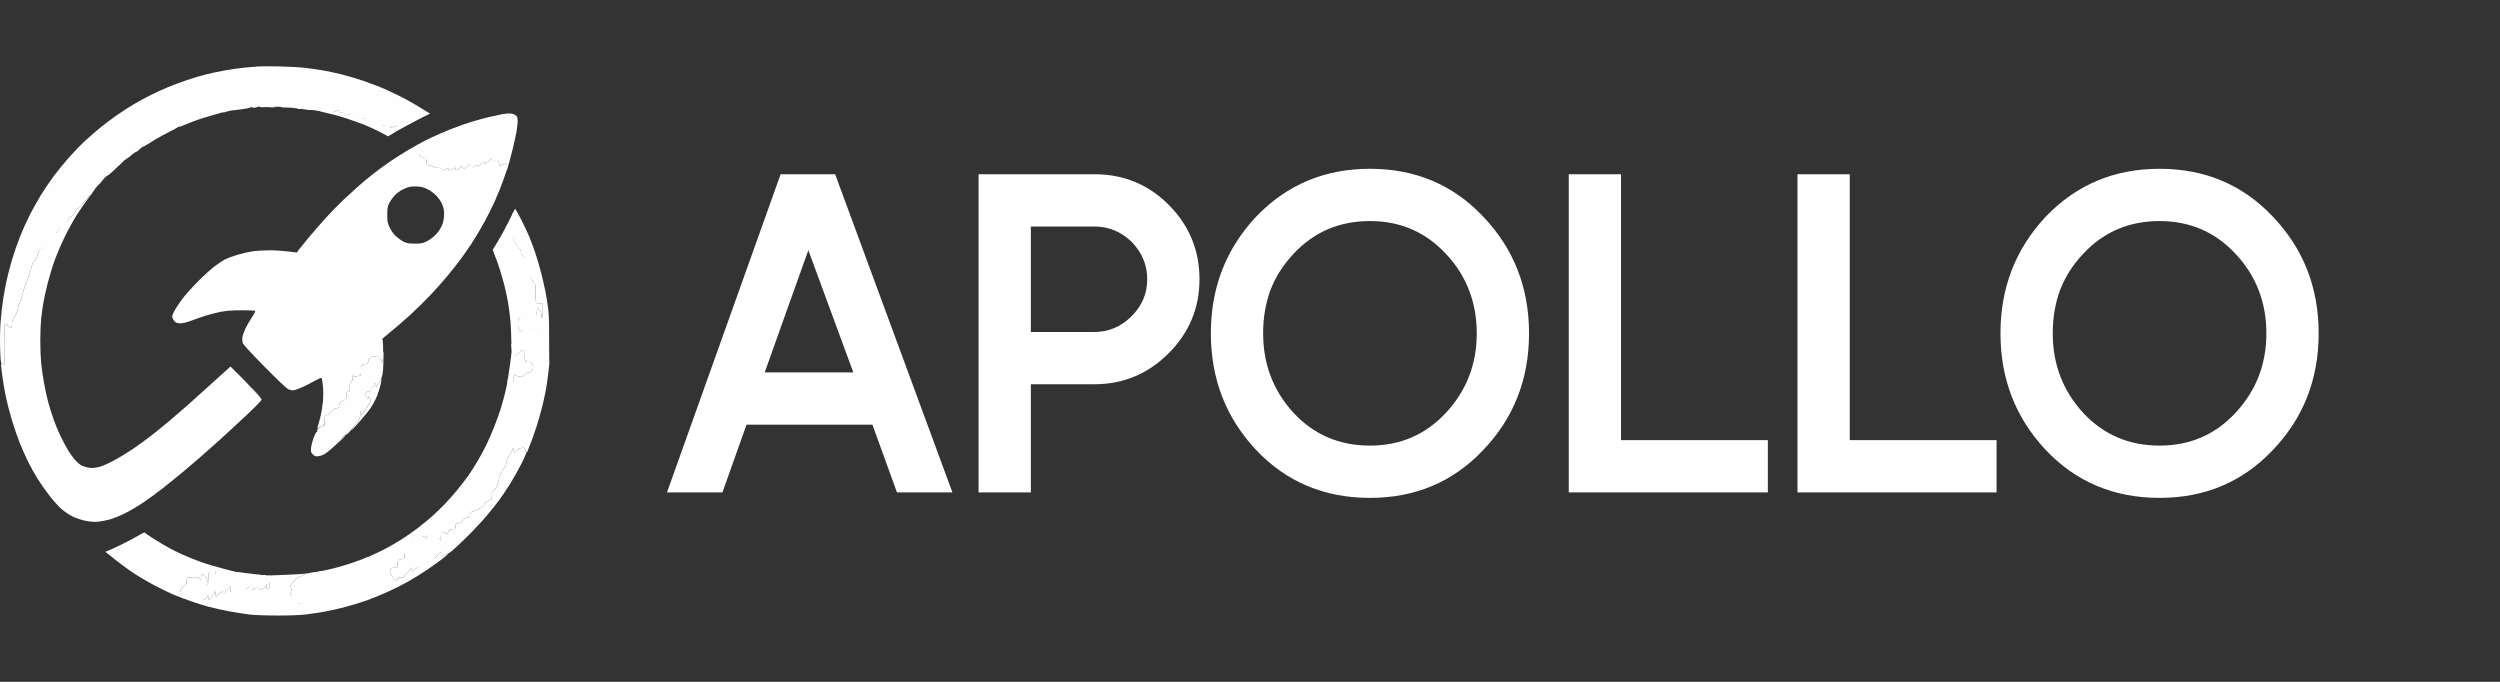 <svg width="132" height="36" viewBox="0 0 132 36" fill="none" xmlns="http://www.w3.org/2000/svg">
<rect x="0" y="0" width="132" height="36" fill="#333333" stroke="none"/>
<path fill-rule="evenodd" clip-rule="evenodd" d="M16.361 5.695C16.37 5.747 16.372 5.794 16.365 5.8C16.358 5.805 16.285 5.798 16.054 5.756L16.2 5.678C16.345 5.601 16.346 5.601 16.361 5.695ZM17.5 5.725L17.513 5.833C17.523 5.921 17.543 5.936 17.621 5.914C17.674 5.9 17.761 5.861 17.813 5.828C17.903 5.772 17.909 5.775 17.909 5.876C17.909 5.935 17.914 5.984 17.92 5.984C17.926 5.985 18.012 5.956 18.293 5.854V5.962C18.293 6.021 18.308 6.07 18.325 6.071C18.343 6.072 18.429 6.042 18.677 5.94V6.199L19.061 6.07V6.178C19.061 6.237 19.08 6.286 19.104 6.286C19.127 6.286 19.214 6.256 19.445 6.156V6.286C19.445 6.413 19.447 6.414 19.584 6.365C19.66 6.339 19.747 6.295 19.777 6.268C19.821 6.231 19.832 6.251 19.831 6.361C19.829 6.486 19.84 6.498 19.925 6.475C19.978 6.46 20.064 6.407 20.215 6.264L20.213 6.631L20.351 6.604C20.428 6.59 20.515 6.556 20.545 6.529C20.589 6.49 20.6 6.509 20.598 6.62C20.598 6.697 20.601 6.761 20.607 6.761C20.613 6.762 20.7 6.733 20.981 6.631L20.98 6.771C20.979 6.896 20.952 6.927 20.49 7.197L20.085 6.982C19.862 6.864 19.488 6.69 19.253 6.596C19.018 6.502 18.577 6.344 18.272 6.245C17.967 6.147 17.598 6.043 17.451 6.014C17.304 5.985 17.181 5.951 17.177 5.938C17.174 5.925 17.245 5.872 17.335 5.82L17.5 5.725ZM22.099 7.622C22.116 7.623 22.136 7.762 22.154 8.241L22.335 8.31C22.505 8.374 22.517 8.389 22.517 8.54C22.516 8.694 22.525 8.703 22.676 8.73C22.764 8.746 22.875 8.786 22.921 8.819C22.968 8.853 23.069 8.874 23.145 8.867C23.253 8.856 23.283 8.87 23.284 8.929C23.284 8.99 23.309 8.999 23.423 8.977C23.499 8.961 23.586 8.927 23.617 8.901C23.659 8.864 23.671 8.871 23.67 8.929C23.668 8.986 23.691 8.998 23.764 8.978C23.817 8.964 23.903 8.925 23.956 8.892C24.043 8.837 24.052 8.839 24.052 8.918C24.052 8.997 24.061 8.999 24.169 8.945C24.233 8.913 24.32 8.854 24.361 8.816C24.431 8.75 24.436 8.751 24.436 8.832C24.436 8.879 24.455 8.918 24.478 8.918C24.502 8.918 24.588 8.86 24.82 8.659V8.788C24.82 8.86 24.834 8.918 24.852 8.918C24.869 8.918 24.956 8.86 25.044 8.788C25.157 8.697 25.203 8.678 25.203 8.724C25.203 8.759 25.218 8.788 25.235 8.789C25.253 8.789 25.338 8.726 25.424 8.649C25.568 8.52 25.582 8.515 25.595 8.594C25.607 8.67 25.63 8.66 25.788 8.508C25.953 8.349 25.968 8.343 25.97 8.432C25.971 8.511 25.989 8.525 26.067 8.504C26.12 8.489 26.206 8.489 26.259 8.504C26.327 8.522 26.355 8.562 26.355 8.637C26.355 8.697 26.37 8.746 26.387 8.746C26.405 8.747 26.491 8.718 26.579 8.681C26.721 8.623 26.739 8.623 26.739 8.681C26.739 8.716 26.758 8.735 26.782 8.724C26.805 8.712 26.825 8.722 26.825 8.745C26.825 8.769 26.76 8.977 26.68 9.209C26.601 9.441 26.478 9.775 26.408 9.954C26.337 10.131 26.197 10.461 26.098 10.687C25.997 10.912 25.768 11.369 25.588 11.701C25.409 12.034 25.102 12.548 24.907 12.845C24.711 13.141 24.434 13.54 24.291 13.729C24.149 13.919 23.848 14.298 23.622 14.571C23.397 14.844 22.984 15.308 22.705 15.602C22.425 15.896 21.937 16.373 21.62 16.662C21.304 16.95 20.853 17.343 20.192 17.882L20.218 18.114C20.233 18.242 20.236 18.531 20.205 19.167L20.123 19.027C20.079 18.949 19.999 18.857 19.946 18.821C19.89 18.782 19.846 18.774 19.84 18.799C19.833 18.825 19.791 18.829 19.739 18.811C19.674 18.788 19.639 18.799 19.611 18.854C19.59 18.895 19.544 18.93 19.509 18.93C19.466 18.93 19.445 18.973 19.445 19.059C19.445 19.146 19.421 19.194 19.37 19.206C19.329 19.216 19.243 19.235 19.178 19.249C19.065 19.274 19.061 19.284 19.061 19.555C19.061 19.751 19.045 19.835 19.008 19.835C18.978 19.835 18.892 19.849 18.815 19.867C18.693 19.896 18.675 19.889 18.672 19.814C18.671 19.758 18.658 19.772 18.634 19.857C18.614 19.928 18.606 20.011 18.616 20.041C18.626 20.07 18.615 20.095 18.592 20.095C18.568 20.095 18.549 20.123 18.549 20.159C18.549 20.195 18.525 20.234 18.496 20.247C18.46 20.262 18.449 20.331 18.464 20.46C18.483 20.63 18.475 20.653 18.389 20.675C18.308 20.695 18.294 20.727 18.295 20.882C18.296 21.056 18.286 21.071 18.103 21.174C17.946 21.261 17.909 21.304 17.909 21.4C17.909 21.465 17.886 21.526 17.856 21.536C17.827 21.546 17.75 21.566 17.685 21.579C17.616 21.595 17.546 21.651 17.515 21.718C17.483 21.785 17.397 21.855 17.302 21.891C17.142 21.95 17.142 21.951 17.142 22.198C17.143 22.445 17.142 22.447 16.982 22.511C16.894 22.546 16.802 22.584 16.779 22.595C16.753 22.607 16.75 22.582 16.771 22.53C16.791 22.484 16.851 22.272 16.906 22.058C16.961 21.845 17.025 21.466 17.049 21.217C17.076 20.921 17.076 20.628 17.049 20.375C17.026 20.162 16.995 19.972 16.979 19.954C16.963 19.936 16.777 20.018 16.566 20.137C16.355 20.256 16.043 20.412 15.873 20.483C15.702 20.554 15.515 20.613 15.457 20.613C15.398 20.613 15.288 20.584 15.211 20.549C15.135 20.513 14.57 19.974 13.956 19.351C13.168 18.55 12.831 18.18 12.81 18.088C12.793 18.017 12.788 17.89 12.799 17.808C12.81 17.724 12.876 17.53 12.946 17.376C13.016 17.221 13.173 16.945 13.295 16.761C13.466 16.502 13.501 16.421 13.452 16.405C13.417 16.393 13.091 16.383 12.727 16.383C12.255 16.383 11.947 16.407 11.65 16.465C11.421 16.509 11.052 16.605 10.829 16.677C10.606 16.749 10.265 16.868 10.071 16.941C9.878 17.014 9.638 17.074 9.538 17.074C9.438 17.074 9.318 17.048 9.272 17.016C9.225 16.984 9.16 16.901 9.127 16.832C9.074 16.718 9.079 16.686 9.182 16.47C9.244 16.339 9.423 16.058 9.581 15.844C9.738 15.63 10.117 15.201 10.422 14.891C10.728 14.58 11.141 14.204 11.34 14.055C11.54 13.906 11.79 13.74 11.895 13.686C12.001 13.632 12.289 13.528 12.535 13.455C12.781 13.382 13.136 13.299 13.324 13.271C13.511 13.243 13.915 13.219 14.22 13.216C14.525 13.215 14.976 13.24 15.67 13.333L15.777 13.188C15.835 13.108 16.046 12.848 16.244 12.609C16.442 12.371 16.839 11.914 17.125 11.593C17.411 11.273 17.854 10.815 18.108 10.576C18.362 10.338 18.724 10.006 18.912 9.839C19.099 9.673 19.445 9.385 19.68 9.199C19.914 9.014 20.337 8.706 20.618 8.514C20.899 8.323 21.341 8.044 21.599 7.894C21.857 7.745 22.082 7.622 22.099 7.622ZM21.236 10.018C21.119 10.078 20.944 10.209 20.848 10.31C20.751 10.41 20.622 10.59 20.56 10.709C20.463 10.897 20.449 10.976 20.448 11.335C20.447 11.708 20.46 11.771 20.582 12.025C20.667 12.204 20.791 12.372 20.923 12.491C21.037 12.592 21.216 12.718 21.322 12.769C21.473 12.842 21.596 12.862 21.898 12.864C22.239 12.866 22.31 12.852 22.538 12.739C22.678 12.669 22.885 12.519 22.996 12.405C23.107 12.291 23.25 12.086 23.313 11.949C23.391 11.779 23.433 11.606 23.445 11.399C23.459 11.158 23.443 11.044 23.366 10.838C23.303 10.668 23.195 10.5 23.053 10.349C22.928 10.216 22.728 10.066 22.58 9.992C22.404 9.905 22.238 9.86 22.047 9.847C21.895 9.836 21.698 9.846 21.61 9.869C21.522 9.891 21.354 9.959 21.236 10.018ZM4.862 10.149C4.883 10.16 4.796 10.3 4.669 10.461C4.543 10.621 4.288 10.985 4.104 11.271C3.92 11.556 3.622 12.09 3.441 12.457C3.261 12.825 3.018 13.387 2.9 13.708C2.782 14.028 2.61 14.591 2.516 14.959C2.422 15.327 2.316 15.812 2.279 16.038C2.243 16.264 2.194 16.632 2.17 16.858C2.147 17.083 2.128 17.588 2.127 17.98C2.127 18.372 2.147 18.906 2.173 19.167C2.198 19.428 2.266 19.904 2.324 20.224C2.381 20.544 2.484 21.01 2.552 21.26C2.62 21.509 2.745 21.907 2.83 22.144C2.914 22.382 3.071 22.76 3.177 22.986C3.283 23.211 3.468 23.561 3.588 23.763C3.709 23.964 3.905 24.229 4.023 24.35C4.184 24.516 4.297 24.588 4.473 24.642C4.602 24.68 4.775 24.712 4.857 24.712C4.939 24.711 5.112 24.686 5.241 24.655C5.37 24.625 5.705 24.478 5.987 24.328C6.269 24.179 6.729 23.9 7.011 23.709C7.292 23.518 7.724 23.204 7.971 23.012C8.217 22.82 8.649 22.47 8.93 22.234C9.212 21.998 9.663 21.61 9.933 21.371C10.203 21.132 10.817 20.58 12.172 19.351L12.993 20.186C13.445 20.646 13.815 21.056 13.814 21.098C13.814 21.14 13.456 21.509 12.993 21.942C12.541 22.366 11.903 22.953 11.575 23.25C11.246 23.545 10.767 23.971 10.508 24.196C10.251 24.421 9.838 24.772 9.591 24.975C9.345 25.179 8.913 25.529 8.632 25.751C8.35 25.974 7.88 26.319 7.587 26.518C7.294 26.716 6.842 26.983 6.584 27.11C6.326 27.237 5.971 27.38 5.795 27.428C5.619 27.477 5.341 27.529 5.177 27.544C4.969 27.563 4.767 27.549 4.515 27.498C4.316 27.458 4.018 27.36 3.854 27.28C3.69 27.2 3.431 27.03 3.278 26.902C3.126 26.774 2.838 26.462 2.639 26.207C2.439 25.953 2.146 25.537 1.987 25.282C1.828 25.028 1.595 24.606 1.468 24.345C1.341 24.084 1.151 23.657 1.046 23.396C0.94 23.135 0.756 22.601 0.636 22.209C0.517 21.817 0.363 21.215 0.294 20.871C0.226 20.527 0.149 20.071 0.123 19.857C0.098 19.644 0.068 19.405 0.057 19.329C0.045 19.25 0.055 19.188 0.079 19.188C0.103 19.188 0.151 19.217 0.186 19.253C0.243 19.311 0.25 19.193 0.25 17.074L0.41 17.203C0.498 17.275 0.584 17.333 0.602 17.333C0.619 17.333 0.634 17.236 0.634 17.117C0.634 16.95 0.658 16.872 0.74 16.772C0.799 16.701 0.876 16.54 0.911 16.416C0.947 16.291 0.976 16.165 0.975 16.135C0.975 16.105 0.99 16.076 1.008 16.071C1.026 16.064 1.117 15.792 1.21 15.465C1.304 15.138 1.39 14.871 1.401 14.873C1.413 14.874 1.485 14.685 1.56 14.453C1.636 14.221 1.71 13.973 1.725 13.902C1.741 13.825 1.763 13.795 1.779 13.828C1.797 13.862 1.834 13.822 1.882 13.72C1.923 13.63 2.003 13.421 2.06 13.255C2.126 13.062 2.165 12.992 2.171 13.168L2.255 13.061C2.302 13.001 2.388 12.856 2.447 12.737C2.546 12.536 2.554 12.53 2.551 12.78L2.697 12.607C2.778 12.513 2.915 12.357 3.003 12.262C3.091 12.167 3.198 12.012 3.241 11.917C3.318 11.746 3.319 11.746 3.318 12.003L3.408 11.917C3.456 11.87 3.539 11.738 3.59 11.626C3.641 11.513 3.693 11.441 3.705 11.466C3.717 11.491 3.776 11.448 3.837 11.369C3.898 11.29 3.979 11.168 4.017 11.097C4.054 11.026 4.086 10.992 4.087 11.022C4.088 11.051 4.236 10.906 4.415 10.698C4.594 10.49 4.76 10.277 4.783 10.225C4.806 10.172 4.841 10.138 4.862 10.149ZM27.102 11.207L27.127 12.737L27.317 12.963C27.454 13.127 27.508 13.229 27.509 13.33C27.512 13.444 27.546 13.495 27.869 13.732L27.881 14.055C27.891 14.316 27.919 14.429 28.031 14.653C28.106 14.805 28.192 14.936 28.221 14.944C28.26 14.955 28.275 15.085 28.275 15.402C28.276 15.645 28.285 15.888 28.297 15.941C28.314 16.022 28.346 16.038 28.659 16.038L28.658 16.437C28.657 16.711 28.645 16.816 28.616 16.772C28.593 16.736 28.575 16.649 28.576 16.578C28.576 16.503 28.539 16.411 28.489 16.362C28.442 16.314 28.395 16.285 28.385 16.297C28.376 16.309 28.342 16.455 28.25 16.923L28.145 16.803C28.087 16.737 28.006 16.684 27.965 16.684C27.925 16.685 27.891 16.705 27.891 16.729C27.891 16.752 27.805 16.854 27.51 17.139L27.503 16.88C27.5 16.737 27.49 16.654 27.48 16.696C27.471 16.738 27.445 16.772 27.422 16.772C27.398 16.772 27.367 16.854 27.354 16.955C27.34 17.056 27.35 17.221 27.375 17.322C27.401 17.423 27.441 17.505 27.464 17.505C27.488 17.505 27.507 17.486 27.507 17.462C27.507 17.438 27.535 17.433 27.571 17.451C27.61 17.471 27.664 17.454 27.71 17.409C27.775 17.343 27.795 17.341 27.869 17.394C27.943 17.446 27.976 17.446 28.104 17.393C28.186 17.358 28.258 17.331 28.264 17.331C28.27 17.332 28.275 17.352 28.275 17.376C28.275 17.4 28.299 17.443 28.329 17.473C28.359 17.502 28.395 17.556 28.408 17.592C28.429 17.649 28.44 17.649 28.506 17.592C28.546 17.556 28.596 17.469 28.615 17.398C28.637 17.318 28.653 17.692 28.663 19.469L28.831 19.275C28.997 19.084 29 19.082 29 19.199C29 19.264 28.971 19.546 28.935 19.825C28.9 20.104 28.841 20.487 28.804 20.677C28.768 20.867 28.691 21.217 28.633 21.454C28.575 21.691 28.443 22.157 28.339 22.49C28.235 22.822 28.076 23.278 27.816 23.914L27.753 23.784C27.718 23.713 27.653 23.639 27.609 23.62C27.56 23.599 27.524 23.603 27.518 23.631C27.512 23.656 27.488 23.676 27.464 23.676C27.441 23.676 27.359 23.728 27.144 23.905L27.102 23.663L27.039 23.788C27.005 23.857 26.923 23.996 26.858 24.097C26.792 24.199 26.738 24.342 26.737 24.421C26.737 24.516 26.675 24.647 26.546 24.831C26.441 24.979 26.355 25.144 26.356 25.198C26.356 25.251 26.325 25.401 26.288 25.532C26.242 25.692 26.18 25.801 26.096 25.866C25.991 25.948 25.971 25.994 25.971 26.158C25.971 26.346 25.966 26.354 25.779 26.438C25.643 26.499 25.584 26.552 25.577 26.622C25.57 26.686 25.509 26.747 25.395 26.805C25.302 26.852 25.215 26.904 25.203 26.919C25.192 26.934 25.101 26.968 25.001 26.994C24.838 27.037 24.82 27.056 24.82 27.172C24.82 27.29 24.803 27.305 24.628 27.344C24.478 27.378 24.436 27.407 24.436 27.474C24.436 27.539 24.39 27.573 24.243 27.614C24.07 27.662 24.051 27.68 24.051 27.797C24.052 27.901 24.033 27.928 23.956 27.933C23.903 27.937 23.822 27.947 23.775 27.955C23.72 27.965 23.682 28.013 23.668 28.088C23.647 28.205 23.645 28.206 23.519 28.141C23.448 28.105 23.367 28.076 23.337 28.077C23.303 28.078 23.28 28.161 23.263 28.558L23.154 28.35C23.094 28.236 23.013 28.137 22.973 28.132C22.915 28.123 22.9 28.156 22.9 28.466L22.794 28.358C22.735 28.299 22.648 28.251 22.602 28.251C22.545 28.251 22.516 28.279 22.516 28.337C22.516 28.384 22.497 28.423 22.474 28.423C22.45 28.423 22.431 28.404 22.431 28.38C22.431 28.356 22.369 28.317 22.292 28.293C22.216 28.269 22.149 28.249 22.143 28.25C22.137 28.25 22.132 28.309 22.132 28.509L21.994 28.38C21.917 28.309 21.831 28.251 21.802 28.251C21.764 28.251 21.748 28.346 21.75 28.919L21.567 28.988C21.389 29.055 21.385 29.061 21.364 29.29C21.353 29.418 21.324 29.521 21.3 29.518C21.277 29.515 21.239 29.519 21.215 29.527C21.192 29.534 21.134 29.546 21.087 29.554C21.018 29.565 21 29.605 20.991 29.772C20.981 29.968 20.976 29.977 20.853 29.977C20.782 29.977 20.696 29.986 20.661 29.998C20.626 30.01 20.597 30.068 20.597 30.128C20.597 30.187 20.64 30.312 20.693 30.406C20.746 30.5 20.832 30.597 20.885 30.622C20.967 30.661 20.981 30.655 20.981 30.581C20.981 30.507 21.009 30.495 21.172 30.495C21.327 30.495 21.364 30.48 21.363 30.419C21.363 30.377 21.44 30.28 21.534 30.203C21.628 30.126 21.708 30.029 21.711 29.988C21.713 29.946 21.728 29.967 21.77 30.156L21.951 30.023C22.059 29.944 22.137 29.911 22.143 29.941C22.149 29.97 22.215 29.938 22.297 29.865C22.404 29.772 22.45 29.689 22.506 29.351L22.518 29.739L22.645 29.588C22.715 29.505 22.796 29.36 22.879 29.092L22.921 29.504L23.288 29.135L23.284 29.416L23.476 29.308C23.582 29.248 23.667 29.214 23.666 29.232C23.665 29.25 23.516 29.38 23.336 29.521C23.155 29.663 22.786 29.927 22.516 30.108C22.247 30.29 21.814 30.558 21.556 30.703C21.298 30.849 20.838 31.082 20.533 31.222C20.228 31.362 19.729 31.568 19.424 31.68C19.119 31.791 18.581 31.958 18.229 32.05C17.877 32.142 17.369 32.255 17.099 32.302C16.829 32.348 16.407 32.412 16.16 32.444C15.89 32.478 15.282 32.501 14.625 32.5C13.986 32.499 13.37 32.476 13.132 32.443C12.909 32.413 12.458 32.341 12.13 32.284C11.801 32.226 11.293 32.112 10.999 32.031C10.706 31.949 10.408 31.86 10.21 31.782L10.402 31.689C10.582 31.601 10.595 31.6 10.615 31.671C10.635 31.74 10.651 31.737 10.796 31.639C10.884 31.579 10.963 31.486 10.972 31.433C10.98 31.38 10.99 31.409 10.993 31.498C10.996 31.587 11.014 31.66 11.031 31.66C11.049 31.661 11.095 31.636 11.133 31.606C11.171 31.576 11.239 31.474 11.362 31.207L11.404 31.532L11.588 31.348C11.763 31.172 11.771 31.168 11.77 31.271C11.769 31.371 11.782 31.364 12.151 30.969L12.172 31.273L12.539 30.904L12.537 31.045C12.536 31.122 12.549 31.184 12.567 31.184C12.584 31.183 12.661 31.134 12.737 31.076C12.814 31.017 12.886 30.969 12.897 30.969C12.909 30.969 12.919 31.008 12.919 31.056C12.919 31.141 12.919 31.141 13.079 31.054C13.166 31.006 13.238 30.925 13.255 30.896C13.673 30.886 13.302 30.923 13.302 31.002C13.302 31.078 13.317 31.135 13.335 31.128C13.352 31.12 13.429 31.086 13.506 31.052C13.625 30.999 13.644 30.97 13.643 30.84C13.641 30.756 13.627 30.606 13.61 30.506C13.588 30.373 13.586 30.334 13.625 30.333C13.749 30.333 13.687 30.435 13.69 31.163L14.039 30.991L14.009 30.775C13.992 30.656 13.964 30.549 13.947 30.538C13.929 30.526 13.902 30.482 13.886 30.441C13.863 30.381 13.88 30.365 13.964 30.365C14.069 30.365 14.07 30.368 14.07 30.753C14.07 31.131 14.073 31.14 14.156 31.088C14.205 31.057 14.241 30.988 14.241 30.926C14.24 30.866 14.214 30.721 14.126 30.387L15.026 30.354C15.521 30.336 16.026 30.306 16.373 30.257L16.375 30.387C16.376 30.508 16.372 30.512 16.3 30.446C16.259 30.408 16.172 30.364 16.107 30.349C16.043 30.334 15.99 30.336 15.99 30.354C15.989 30.372 15.903 30.42 15.798 30.462C15.68 30.508 15.598 30.571 15.585 30.624C15.573 30.672 15.535 30.71 15.499 30.71C15.464 30.71 15.435 30.73 15.435 30.753C15.435 30.777 15.407 30.826 15.371 30.861C15.319 30.914 15.317 30.941 15.361 31.01C15.401 31.074 15.403 31.128 15.367 31.237C15.325 31.364 15.331 31.387 15.421 31.455C15.476 31.496 15.544 31.518 15.574 31.503C15.603 31.488 15.71 31.503 15.81 31.535C15.91 31.568 15.992 31.609 15.991 31.627C15.99 31.645 15.961 31.66 15.926 31.66C15.891 31.66 15.819 31.683 15.766 31.713C15.713 31.743 15.604 31.786 15.376 31.854L15.491 31.929C15.602 32.002 15.606 32.002 15.606 31.919C15.606 31.842 15.627 31.834 15.798 31.854C15.98 31.874 15.99 31.87 15.99 31.768C15.99 31.704 16.036 31.62 16.102 31.563C16.165 31.509 16.251 31.427 16.295 31.379C16.374 31.294 16.375 31.298 16.375 31.606C16.374 31.827 16.39 31.919 16.427 31.919C16.456 31.919 16.543 31.9 16.619 31.876C16.741 31.837 16.758 31.814 16.758 31.681C16.758 31.561 16.777 31.525 16.854 31.504C16.932 31.483 16.938 31.472 16.886 31.441C16.831 31.409 16.834 31.394 16.907 31.339C16.954 31.303 17.002 31.274 17.014 31.274C17.026 31.274 17.058 31.23 17.136 31.077L17.138 31.185C17.139 31.244 17.149 31.283 17.162 31.271C17.174 31.259 17.203 31.172 17.225 31.077C17.253 30.959 17.251 30.85 17.168 30.559L17.139 30.71C17.113 30.844 17.11 30.848 17.104 30.743C17.102 30.674 17.045 30.57 16.971 30.495C16.901 30.423 16.824 30.365 16.8 30.365C16.777 30.365 16.758 30.326 16.758 30.279C16.758 30.208 16.802 30.184 17.003 30.146C17.138 30.12 17.44 30.052 17.675 29.993C17.909 29.934 18.322 29.812 18.592 29.721C18.862 29.63 19.294 29.465 19.552 29.354C19.81 29.243 20.194 29.059 20.405 28.945C20.616 28.831 20.971 28.625 21.194 28.485C21.417 28.346 21.801 28.078 22.047 27.89C22.294 27.702 22.639 27.419 22.814 27.262C22.989 27.106 23.284 26.822 23.469 26.632C23.653 26.442 23.962 26.093 24.155 25.856C24.349 25.618 24.604 25.288 24.721 25.122C24.839 24.956 25.051 24.626 25.192 24.388C25.333 24.151 25.54 23.772 25.651 23.547C25.763 23.321 25.956 22.884 26.079 22.576C26.202 22.267 26.372 21.791 26.456 21.519C26.54 21.245 26.645 20.857 26.69 20.656C26.735 20.454 26.784 20.216 26.825 19.965L27.123 20.138L27.124 19.933C27.124 19.82 27.138 19.751 27.156 19.779C27.173 19.807 27.274 19.849 27.379 19.874C27.567 19.917 27.574 19.915 27.727 19.758C27.843 19.639 27.888 19.615 27.902 19.663C27.918 19.714 27.945 19.706 28.035 19.62C28.109 19.55 28.149 19.467 28.149 19.383C28.149 19.309 28.112 19.216 28.063 19.167C28.009 19.113 27.953 19.093 27.912 19.113C27.871 19.134 27.818 19.111 27.762 19.048C27.698 18.976 27.676 18.892 27.677 18.724C27.677 18.584 27.657 18.489 27.624 18.474C27.595 18.461 27.492 18.529 27.395 18.625C27.298 18.721 27.197 18.8 27.171 18.8C27.14 18.8 27.12 18.673 27.116 18.444C27.112 18.248 27.102 18.16 27.095 18.25C27.087 18.339 27.061 18.412 27.038 18.412C27.012 18.412 26.995 18.221 26.995 17.926C26.995 17.659 26.975 17.217 26.951 16.944C26.926 16.671 26.869 16.229 26.823 15.963C26.777 15.696 26.69 15.288 26.629 15.056C26.568 14.825 26.461 14.451 26.39 14.226C26.319 14 26.206 13.675 26.014 13.19L26.273 12.769C26.415 12.538 26.66 12.091 26.816 11.778L27.102 11.207ZM20.152 19.989C20.157 19.996 20.125 20.163 20.08 20.361C20.035 20.558 19.936 20.856 19.858 21.022C19.781 21.189 19.652 21.422 19.572 21.54C19.491 21.659 19.291 21.91 19.126 22.098C18.962 22.286 18.765 22.509 18.689 22.594C18.614 22.679 18.551 22.739 18.55 22.727C18.548 22.715 18.652 22.57 18.782 22.403C19 22.125 19.018 22.083 19.024 21.864C19.029 21.658 19.033 21.647 19.084 21.929L19.339 21.562C19.48 21.361 19.587 21.167 19.579 21.131C19.571 21.095 19.537 21.027 19.504 20.979C19.445 20.894 19.445 20.894 19.445 20.99C19.445 21.082 19.439 21.08 19.338 20.958C19.236 20.833 19.235 20.824 19.306 20.742C19.348 20.695 19.419 20.661 19.465 20.666C19.53 20.675 19.583 20.614 19.823 20.159L19.85 20.448L19.997 20.212C20.077 20.082 20.147 19.982 20.152 19.989ZM18.28 22.9C18.294 22.94 18.203 23.06 17.766 23.482L18.008 23.212C18.142 23.064 18.252 22.918 18.254 22.889C18.256 22.856 18.266 22.861 18.28 22.9ZM7.619 28.121C7.648 28.121 7.679 28.135 7.688 28.154C7.696 28.171 7.883 28.3 8.104 28.44C8.324 28.58 8.667 28.786 8.866 28.898C9.066 29.01 9.44 29.195 9.698 29.308C9.956 29.422 10.369 29.587 10.615 29.676C10.862 29.764 11.308 29.902 12.153 30.128L12.151 30.3C12.15 30.463 12.146 30.467 12.097 30.372C12.068 30.318 11.982 30.235 11.767 30.106L11.764 30.246C11.762 30.323 11.752 30.362 11.742 30.333C11.732 30.303 11.653 30.249 11.564 30.213C11.476 30.177 11.4 30.148 11.394 30.148C11.388 30.148 11.383 30.227 11.383 30.495L11.255 30.365C11.185 30.294 11.098 30.236 11.063 30.236C11.012 30.236 10.999 30.3 10.999 30.559C10.999 30.76 10.983 30.875 10.956 30.861C10.933 30.849 10.925 30.786 10.939 30.721C10.959 30.632 10.937 30.567 10.854 30.462C10.793 30.385 10.715 30.322 10.679 30.322C10.634 30.322 10.616 30.369 10.616 30.484C10.616 30.634 10.612 30.64 10.557 30.559C10.508 30.488 10.451 30.473 10.226 30.476C10.076 30.477 9.93 30.491 9.901 30.508C9.872 30.524 9.847 30.615 9.847 30.71C9.847 30.805 9.833 30.883 9.815 30.884C9.798 30.885 9.721 30.943 9.645 31.014C9.513 31.135 9.509 31.15 9.553 31.304C9.579 31.393 9.632 31.5 9.67 31.544C9.738 31.619 9.734 31.62 9.57 31.558C9.476 31.523 9.275 31.442 9.122 31.379C8.97 31.315 8.557 31.114 8.206 30.933C7.854 30.751 7.317 30.436 7.012 30.233C6.706 30.029 6.256 29.699 5.565 29.135L5.731 29.07C5.823 29.035 6.158 28.877 6.476 28.72C6.794 28.563 7.169 28.364 7.309 28.278C7.45 28.192 7.59 28.121 7.619 28.121ZM13.235 30.292C13.564 30.354 13.596 30.259 13.585 30.792L13.152 30.896C13.138 30.765 13.193 30.363 13.173 30.333C13.149 30.297 13.189 30.292 13.235 30.292Z" fill="white"/>
<path d="M12.918 3.57C13.188 3.544 13.514 3.515 13.643 3.507C13.772 3.498 14.271 3.498 14.752 3.507C15.233 3.517 15.857 3.551 16.139 3.586C16.42 3.619 16.832 3.679 17.056 3.718C17.279 3.756 17.701 3.846 17.994 3.917C18.287 3.988 18.834 4.149 19.21 4.276C19.585 4.403 20.142 4.62 20.447 4.759C20.752 4.897 21.203 5.12 21.449 5.252C21.695 5.385 22.079 5.607 22.707 5.999L22.217 6.241C21.947 6.374 21.078 6.851 20.5 7.167L20.98 6.631L20.799 6.696C20.699 6.733 20.613 6.762 20.607 6.761C20.601 6.761 20.597 6.697 20.598 6.62C20.599 6.509 20.491 6.795 20.447 6.833C20.416 6.861 20.427 6.59 20.212 6.631L20.088 6.667L20.117 6.356C20.064 6.407 20.059 6.682 20.006 6.696C19.997 6.699 19.992 6.705 19.99 6.713C20.088 6.755 20.213 6.844 20.212 6.917C20.211 7.028 19.98 6.784 19.99 6.713C19.94 6.692 19.897 6.684 19.882 6.696C19.852 6.723 19.773 6.593 19.697 6.62C19.56 6.669 19.295 6.618 19.295 6.361V6.221C19.213 6.256 19.127 6.286 19.103 6.286C19.08 6.286 18.874 6.432 18.874 6.264L18.677 6.199H18.517V6.006C18.429 6.042 18.342 6.072 18.325 6.071C18.307 6.07 18.071 6.238 18.071 6.071L18.111 5.92C18.012 5.956 17.925 5.985 17.919 5.984C17.913 5.984 17.909 5.935 17.909 5.876C17.909 5.775 17.903 5.772 17.813 5.828C17.76 5.861 17.674 5.9 17.621 5.915C17.54 5.936 17.474 6.032 17.474 5.833L17.227 5.958L17.042 5.915C17.029 5.915 17.002 5.908 16.972 5.897C16.941 5.89 16.882 5.876 16.8 5.854C16.776 5.854 16.872 5.873 16.774 5.854C16.707 5.841 16.898 5.877 16.548 5.812C16.501 5.811 16.539 5.811 16.48 5.811C16.394 5.811 16.28 5.792 16.136 5.771H16.095C16.013 5.771 16.022 5.768 16.011 5.768C15.999 5.768 15.93 5.75 15.93 5.75H15.848C15.778 5.785 15.727 5.74 15.684 5.729C15.657 5.723 15.622 5.708 15.622 5.708C15.601 5.708 15.581 5.71 15.56 5.708C15.548 5.707 15.489 5.714 15.477 5.701C15.466 5.689 15.317 5.679 15.147 5.68C14.976 5.681 14.838 5.667 14.838 5.649C14.838 5.631 14.583 5.631 14.272 5.649C13.908 5.669 13.703 5.666 13.696 5.638C13.69 5.612 13.664 5.611 13.632 5.633C13.603 5.654 13.517 5.678 13.441 5.687C13.365 5.696 13.304 5.684 13.304 5.66C13.305 5.633 13.284 5.635 13.25 5.664C13.22 5.69 13.003 5.737 12.769 5.769C12.534 5.801 12.294 5.83 12.236 5.833C12.177 5.837 12.062 5.863 11.979 5.892C11.897 5.921 11.811 5.94 11.788 5.935C11.764 5.931 11.716 5.938 11.681 5.952C11.646 5.966 11.396 6.038 11.126 6.112C10.857 6.186 10.463 6.312 10.252 6.392C10.041 6.472 9.777 6.577 9.665 6.627C9.554 6.677 9.464 6.703 9.465 6.685C9.466 6.667 9.442 6.676 9.411 6.704C9.381 6.732 9.174 6.846 8.951 6.956C8.728 7.067 8.383 7.255 8.183 7.374C7.984 7.493 7.768 7.627 7.703 7.672C7.639 7.716 7.571 7.749 7.554 7.744C7.536 7.739 7.46 7.797 7.383 7.873C7.307 7.95 7.226 8.012 7.202 8.012C7.179 8.012 7.165 8.021 7.018 8.125C7.002 8.139 6.991 8.149 6.983 8.156C6.943 8.194 6.992 8.158 6.983 8.156C6.981 8.156 6.973 8.158 6.957 8.167C6.874 8.25 6.903 8.23 6.858 8.26C6.792 8.303 6.858 8.26 6.669 8.396C6.641 8.415 6.62 8.43 6.604 8.441C6.573 8.482 6.592 8.435 6.529 8.499C6.465 8.565 6.413 8.614 6.339 8.688C6.205 8.822 6.219 8.77 6.195 8.812C6.172 8.855 6.136 8.87 5.953 9.047C5.771 9.226 5.622 9.306 5.622 9.306C5.622 9.306 5.588 9.326 5.542 9.371C5.495 9.417 5.39 9.554 5.331 9.625C5.262 9.707 5.213 9.748 5.145 9.812C5.102 9.854 5.125 9.854 5.071 9.9C4.976 10.048 4.837 10.225 4.775 10.312C4.731 10.375 4.813 10.172 4.788 10.225C4.762 10.278 4.594 10.491 4.414 10.698C4.235 10.906 4.087 11.052 4.086 11.022C4.086 10.992 4.054 11.026 4.016 11.097C3.978 11.168 3.897 11.291 3.836 11.37C3.775 11.448 3.716 11.492 3.704 11.467C3.693 11.441 3.641 11.513 3.59 11.626C3.538 11.739 3.534 11.95 3.396 12.083L3.273 12.125C3.273 11.997 3.273 12.125 3.211 12C3.168 12.095 3.09 12.167 3.003 12.262C2.915 12.357 2.861 12.753 2.634 13.021L2.551 13C2.324 13.13 2.408 13.125 2.367 12.958C2.308 13.077 2.301 13.002 2.17 13.169L2.141 13.354C2.138 13.286 2.125 13.062 2.059 13.255C2.003 13.421 1.923 13.63 1.881 13.72C1.834 13.822 1.796 13.863 1.779 13.828C1.763 13.795 1.741 13.825 1.725 13.902C1.709 13.973 1.635 14.222 1.56 14.453C1.484 14.685 1.413 14.874 1.401 14.873C1.389 14.871 1.303 15.138 1.21 15.465C1.116 15.792 1.025 16.065 1.007 16.071C0.989 16.077 0.974 16.106 0.975 16.135C0.975 16.165 0.946 16.291 0.911 16.416C0.875 16.541 0.799 16.701 0.74 16.772C0.657 16.872 0.633 16.95 0.633 17.117C0.633 17.236 0.619 17.333 0.601 17.333C0.584 17.333 0.497 17.275 0.249 17.074V18.196C0.249 19.094 0.238 19.307 0.196 19.263C0.166 19.233 0.117 19.198 0.086 19.187C0.044 19.172 0.024 18.981 0.006 18.412C-0.008 17.986 0.003 17.374 0.031 17.009C0.058 16.653 0.117 16.119 0.162 15.822C0.207 15.526 0.293 15.06 0.354 14.787C0.414 14.514 0.541 14.029 0.636 13.708C0.731 13.387 0.915 12.854 1.046 12.521C1.176 12.189 1.412 11.665 1.569 11.356C1.727 11.048 1.992 10.572 2.16 10.299C2.327 10.026 2.632 9.576 2.838 9.299C3.045 9.022 3.415 8.568 3.662 8.291C3.908 8.013 4.301 7.611 4.536 7.397C4.771 7.184 5.135 6.868 5.347 6.697C5.558 6.525 5.942 6.239 6.2 6.061C6.458 5.883 6.842 5.635 7.053 5.51C7.264 5.385 7.648 5.176 7.906 5.045C8.164 4.914 8.586 4.72 8.844 4.612C9.102 4.505 9.563 4.332 9.868 4.229C10.173 4.125 10.624 3.99 10.87 3.929C11.117 3.868 11.568 3.773 11.873 3.718C12.178 3.663 12.648 3.596 12.918 3.57Z" fill="#FEFEFE"/>
<path d="M25.8 6.185C26.163 6.101 26.519 6.024 26.589 6.014C26.66 6.004 26.789 5.994 26.877 5.99C26.965 5.987 27.09 6.01 27.154 6.042C27.219 6.075 27.286 6.133 27.304 6.172C27.321 6.211 27.336 6.315 27.336 6.404C27.336 6.493 27.305 6.741 27.269 6.955C27.232 7.168 27.137 7.605 27.057 7.925C26.977 8.246 26.897 8.552 26.878 8.606C26.86 8.66 26.768 8.989 26.738 9C26.709 9.012 26.738 8.716 26.738 8.681C26.738 8.623 26.72 8.623 26.578 8.682C26.491 8.718 26.404 8.747 26.387 8.746C26.369 8.746 26.355 8.697 26.355 8.638C26.355 8.562 26.326 8.522 26.259 8.504C26.206 8.49 26.119 8.49 26.067 8.504C25.988 8.525 25.97 8.512 25.969 8.433C25.967 8.343 25.952 8.35 25.788 8.508C25.629 8.66 25.606 8.67 25.595 8.594C25.582 8.515 25.567 8.52 25.424 8.649C25.338 8.726 25.252 8.79 25.235 8.789C25.217 8.789 25.203 8.759 25.203 8.724C25.203 8.678 25.156 8.697 25.043 8.789C24.955 8.86 24.778 9.062 24.76 9.062C24.743 9.062 24.819 8.86 24.819 8.659L24.67 8.789C24.588 8.86 24.501 8.918 24.478 8.918C24.454 8.918 24.435 8.879 24.435 8.832C24.435 8.751 24.43 8.75 24.36 8.816C24.32 8.855 24.233 8.913 24.169 8.945C24.06 9 24.051 8.998 24.051 8.918C24.051 8.839 24.043 8.837 23.955 8.892C23.902 8.925 23.816 8.964 23.763 8.978C23.69 8.998 23.668 8.986 23.669 8.929C23.671 8.871 23.658 8.864 23.616 8.901C23.585 8.928 23.498 8.962 23.422 8.977C23.308 9 23.283 8.991 23.283 8.929C23.282 8.87 23.253 8.856 23.144 8.867C23.068 8.874 22.968 8.853 22.921 8.82C22.874 8.786 22.763 8.746 22.675 8.73C22.524 8.704 22.515 8.694 22.516 8.54C22.516 8.389 22.505 8.374 22.153 8.241L22.002 7.667L22.42 7.435C22.578 7.355 22.948 7.182 23.241 7.051C23.534 6.92 24.081 6.706 24.456 6.576C24.832 6.446 25.437 6.27 25.8 6.185Z" fill="#FEFEFE"/>
<path d="M27.003 12.083C27.003 11.65 27.031 11.348 27.045 11.312C27.059 11.277 27.185 11.032 27.201 11.032C27.216 11.031 27.357 11.278 27.513 11.582C27.669 11.885 27.868 12.308 27.956 12.521C28.043 12.735 28.189 13.133 28.281 13.406C28.373 13.679 28.513 14.164 28.592 14.485C28.671 14.805 28.766 15.223 28.803 15.413C28.839 15.602 28.902 15.991 28.942 16.276C28.995 16.646 28.996 17.247 29 19.089L29 19.229L28.249 20.729L28.465 18.542C28.453 17.937 28.153 18.286 28.149 18.333C28.145 18.376 27.995 18.023 27.93 17.996C27.901 18.023 27.885 18.032 27.912 18C27.916 17.994 27.923 17.993 27.93 17.996C27.982 17.949 28.077 17.846 28.062 17.812C28.047 17.777 28.359 17.503 28.329 17.473C28.299 17.443 27.912 17.649 27.912 17.625C27.912 17.601 28.269 17.332 28.263 17.332C28.258 17.331 27.546 17.778 27.464 17.812C27.335 17.866 27.468 17.677 27.394 17.625C27.353 17.596 27.474 17.512 27.579 17.455C27.576 17.454 27.573 17.453 27.57 17.452C27.535 17.433 27.506 17.438 27.506 17.462C27.506 17.486 27.487 17.506 27.464 17.506C27.44 17.506 27.4 17.423 27.375 17.322C27.349 17.221 27.339 17.056 27.353 16.955C27.367 16.854 27.398 16.772 27.421 16.772C27.444 16.772 27.471 16.738 27.48 16.696C27.486 16.67 27.491 16.432 27.497 16.37C27.435 16.352 27.353 16.346 27.353 16.333C27.23 15.646 27.23 15.813 27.271 15.812C27.312 15.812 27.728 15.898 27.89 16.083L28.309 16.621C28.341 16.455 28.375 16.309 28.385 16.297C28.394 16.286 28.441 16.314 28.489 16.362C28.538 16.411 28.575 16.503 28.575 16.578C28.574 16.649 28.593 16.736 28.615 16.772C28.643 16.816 28.657 16.711 28.658 16.038H28.487C28.345 16.038 28.313 16.022 28.296 15.941C28.285 15.888 28.275 15.645 28.274 15.402C28.274 15.085 28.259 14.955 28.221 14.944C28.191 14.936 28.106 14.805 28.03 14.653C27.919 14.429 27.746 15 27.724 14.417L27.69 13.602C27.546 13.496 27.511 13.444 27.509 13.33C27.507 13.229 27.453 13.127 27.125 12.737L27.003 12.083Z" fill="#FEFEFE"/>
<path d="M27.009 18.146C27.026 18.146 27.084 18.339 27.088 18.25C27.093 18.161 27.264 17.929 27.271 18.125C27.279 18.351 27.14 18.8 27.17 18.8C27.196 18.8 27.297 18.722 27.394 18.625C27.491 18.529 27.594 18.461 27.624 18.474C27.656 18.489 27.677 18.584 27.676 18.725C27.676 18.892 27.698 18.977 27.761 19.048C27.817 19.111 27.87 19.134 27.912 19.113C27.952 19.093 28.008 19.113 28.062 19.167C28.111 19.216 28.149 19.309 28.149 19.383C28.148 19.467 28.109 19.55 28.035 19.62C27.944 19.706 27.917 19.715 27.902 19.663C27.887 19.615 27.843 19.639 27.726 19.758C27.574 19.915 27.566 19.917 27.378 19.874C27.273 19.85 27.172 19.807 27.155 19.779C27.138 19.751 27.123 19.82 27.122 20.138L26.983 20.188C26.875 20.121 26.791 20.218 26.798 20.125C26.803 20.059 26.894 19.505 26.932 19.232C26.97 18.959 27.004 18.662 27.009 18.574C27.012 18.485 26.991 18.146 27.009 18.146Z" fill="#FEFEFE"/>
<path d="M20.212 19.167L20.212 18.854C20.212 18.682 20.224 18.541 20.239 18.541C20.253 18.541 20.256 18.818 20.244 19.156C20.226 19.643 20.204 19.812 20.136 19.965C20.089 20.072 20 20.228 19.827 20.462L19.826 20.311C19.826 20.16 19.826 20.16 19.689 20.416L19.688 20.418C19.583 20.614 19.529 20.675 19.465 20.667C19.418 20.661 19.347 20.695 19.306 20.742C19.234 20.825 19.235 20.834 19.338 20.958C19.439 21.08 19.444 21.082 19.444 20.99C19.444 20.895 19.445 20.894 19.503 20.979C19.536 21.027 19.57 21.095 19.578 21.131C19.587 21.167 19.479 21.361 19.083 21.929L19.056 21.778C19.033 21.647 19.028 21.659 19.023 21.864C19.018 22.09 19.004 22.119 18.726 22.468C18.566 22.67 18.402 22.864 18.362 22.9C18.297 22.957 18.289 22.957 18.292 22.9C18.294 22.864 18.24 22.913 18.172 23.008C18.105 23.102 17.908 23.317 17.734 23.483C17.56 23.65 17.327 23.849 17.215 23.925C17.09 24.012 16.94 24.073 16.821 24.086C16.653 24.105 16.615 24.093 16.515 23.989C16.411 23.881 16.403 23.85 16.427 23.633C16.441 23.503 16.502 23.265 16.562 23.105C16.622 22.945 16.691 22.813 16.714 22.813C16.738 22.813 16.757 22.765 16.757 22.706C16.757 22.617 16.792 22.584 17.14 22.447L17.141 22.198C17.141 21.951 17.141 21.95 17.301 21.891C17.396 21.855 17.483 21.785 17.514 21.718C17.546 21.651 17.615 21.595 17.685 21.58C17.749 21.566 17.826 21.547 17.855 21.537C17.885 21.527 17.909 21.465 17.909 21.4C17.909 21.304 17.945 21.261 18.102 21.174C18.285 21.071 18.296 21.056 18.294 20.882C18.293 20.727 18.308 20.695 18.389 20.675C18.474 20.653 18.482 20.631 18.463 20.46C18.449 20.331 18.459 20.262 18.495 20.247C18.525 20.235 18.549 20.195 18.549 20.159C18.549 20.124 18.568 20.095 18.591 20.095C18.615 20.095 18.626 20.07 18.616 20.041C18.606 20.011 18.613 19.929 18.633 19.857C18.657 19.772 18.67 19.758 18.672 19.814C18.674 19.889 18.693 19.896 18.814 19.868C18.891 19.85 18.978 19.835 19.007 19.835C19.044 19.836 19.06 19.751 19.06 19.555C19.06 19.324 19.073 19.272 19.135 19.257C19.176 19.248 19.263 19.228 19.327 19.214C19.423 19.193 19.444 19.165 19.444 19.059C19.444 18.973 19.466 18.93 19.508 18.93C19.544 18.93 19.589 18.895 19.611 18.854C19.638 18.8 19.674 18.788 19.739 18.811C19.791 18.83 19.832 18.825 19.839 18.799C19.845 18.774 19.89 18.783 19.945 18.821C19.998 18.857 20.08 18.949 20.212 19.167Z" fill="#FEFEFE"/>
<path d="M27.468 23.676C27.489 23.676 27.506 23.657 27.506 23.633C27.506 23.61 27.516 23.59 27.528 23.59C27.539 23.59 27.583 23.607 27.624 23.628C27.665 23.648 27.724 23.721 27.755 23.79C27.809 23.907 27.797 23.944 27.534 24.475C27.381 24.783 27.109 25.269 26.93 25.554C26.75 25.838 26.496 26.217 26.365 26.395C26.234 26.573 25.931 26.952 25.692 27.237C25.453 27.521 24.981 28.026 24.642 28.359C24.303 28.691 23.945 29.026 23.847 29.103C23.748 29.18 23.667 29.233 23.667 29.222C23.667 29.21 23.581 29.249 23.283 29.416L23.287 29.135L22.921 29.504L22.764 29.866H22.526C22.516 29.882 22.512 29.885 22.518 29.866H22.526C22.563 29.804 22.674 29.553 22.518 29.739L22.43 29.977L22.331 29.917C22.142 29.987 22.116 29.978 22.145 29.948C22.144 29.946 22.143 29.944 22.142 29.941C22.136 29.911 22.058 29.944 21.769 30.156L21.742 30.034C21.727 29.967 21.713 29.946 21.71 29.988C21.707 30.029 21.628 30.126 21.533 30.203C21.439 30.281 21.362 30.378 21.363 30.419C21.363 30.48 21.327 30.495 21.172 30.495C21.009 30.495 20.98 30.508 20.98 30.581C20.98 30.655 20.966 30.661 20.884 30.622C20.831 30.597 20.745 30.5 20.692 30.407C20.639 30.312 20.596 30.187 20.596 30.128C20.596 30.069 20.625 30.01 20.66 29.998C20.695 29.987 20.782 29.977 20.852 29.977C20.975 29.977 20.98 29.968 20.991 29.772C20.999 29.605 21.017 29.565 21.087 29.554C21.134 29.547 21.201 29.531 21.236 29.518C21.271 29.506 21.31 29.503 21.321 29.51C21.333 29.518 21.352 29.418 21.364 29.29C21.385 29.061 20.961 28.948 21.321 28.812L21.748 28.585C21.748 28.346 21.763 28.251 21.801 28.251C21.831 28.251 21.76 28.209 22.043 28.188L22.187 28.125C22.187 28.054 22.622 27.705 22.473 27.934C22.683 27.809 22.215 28.269 22.292 28.293C22.368 28.317 22.43 28.356 22.43 28.38C22.43 28.404 22.449 28.423 22.473 28.423C22.496 28.423 22.515 28.384 22.515 28.337C22.515 28.279 22.707 28 22.764 28C22.811 28 22.639 28 22.805 28.167L22.867 28.042C22.867 27.904 23.097 27.925 23.155 27.934C23.195 27.94 23.093 28.236 23.262 28.558L23.273 28.318C23.279 28.161 23.302 28.078 23.337 28.077C23.366 28.076 23.448 28.105 23.518 28.141C23.644 28.206 23.646 28.205 23.667 28.088C23.681 28.014 23.72 27.965 23.774 27.956C23.821 27.947 23.902 27.937 23.955 27.934C24.032 27.928 24.051 27.901 24.051 27.798C24.05 27.681 24.069 27.663 24.243 27.614C24.389 27.573 24.435 27.54 24.435 27.474C24.435 27.407 24.478 27.378 24.627 27.345C24.802 27.305 24.819 27.29 24.819 27.172C24.819 27.056 24.838 27.038 25 26.995C25.1 26.969 25.191 26.934 25.203 26.919C25.214 26.904 25.301 26.852 25.395 26.805C25.509 26.747 25.569 26.686 25.576 26.622C25.584 26.553 25.643 26.5 25.779 26.438C25.965 26.355 25.971 26.346 25.971 26.158C25.971 25.994 25.99 25.948 26.095 25.866C26.178 25.801 26.241 25.692 26.287 25.532C26.325 25.402 26.355 25.251 26.355 25.198C26.355 25.144 26.44 24.979 26.545 24.831C26.674 24.647 26.736 24.516 26.737 24.421C26.738 24.342 26.791 24.2 26.857 24.097C26.922 23.996 27.004 23.857 27.101 23.663L27.144 23.905L27.286 23.791C27.365 23.728 27.446 23.676 27.468 23.676Z" fill="#FEFEFE"/>
<path d="M10.935 30.053C11.085 30.06 11.411 30.072 11.77 30.242L10.992 29.875L11.752 30.083C11.776 30.099 11.816 30.118 11.86 30.139C11.857 30.116 11.855 30.091 11.855 30.062L12.15 30.125C12.19 30.138 12.29 30.148 12.308 30.157C12.321 30.163 12.473 30.198 12.473 30.198C12.473 30.198 12.623 30.205 12.854 30.241C13.605 30.333 13.172 30.306 13.195 30.328C13.219 30.351 13.249 30.48 13.29 30.861L13.296 30.592C13.302 30.322 13.302 30.322 13.43 30.322C13.475 30.322 13.565 30.328 13.625 30.337C13.637 30.337 13.663 30.333 13.79 30.354C13.872 30.368 14.243 30.381 14.243 30.417C14.243 30.453 14.365 30.64 14.387 30.646C14.398 30.649 14.3 30.651 14.205 30.695C14.225 30.792 14.24 30.893 14.24 30.937C14.24 30.991 14.202 31.058 14.155 31.088C14.077 31.137 14.07 31.132 14.069 30.808C14.041 30.854 14.028 30.914 14.038 30.991L13.689 31.163L13.677 31.008L13.51 31.052C13.43 31.086 13.351 31.12 13.334 31.128C13.316 31.136 13.301 31.079 13.301 31.002C13.301 30.923 13.287 30.884 13.269 30.914C13.252 30.943 13.166 31.006 13.078 31.054C13.05 31.07 13.027 31.082 13.008 31.092C13.041 31.137 13.06 31.182 13.028 31.207C12.952 31.265 12.966 31.506 12.678 31.417C12.77 31.566 12.305 31.551 12.308 31.333L12.171 31.273L12.15 30.969L11.959 31.174C11.782 31.365 11.768 31.372 11.769 31.271C11.77 31.168 11.762 31.172 11.404 31.532L11.361 31.207L11.282 31.379C11.238 31.474 11.171 31.576 11.132 31.607C11.094 31.637 11.048 31.661 11.03 31.661C11.013 31.66 10.996 31.587 10.992 31.498C10.989 31.409 10.98 31.38 10.971 31.433C10.963 31.487 10.884 31.579 10.796 31.639C10.77 31.657 10.749 31.671 10.731 31.683C10.76 31.711 10.764 31.753 10.682 31.792C10.492 31.883 10.22 31.79 10.009 31.718L9.991 31.712C9.871 31.671 9.694 31.604 9.653 31.583C9.603 31.536 9.572 31.393 9.549 31.304C9.508 31.152 9.514 31.134 9.644 31.014C9.72 30.943 9.797 30.885 9.815 30.884C9.832 30.884 9.847 30.805 9.847 30.71C9.847 30.616 9.871 30.524 9.9 30.508C9.929 30.492 10.076 30.477 10.225 30.476C10.45 30.474 10.507 30.488 10.556 30.559C10.611 30.64 10.615 30.634 10.615 30.484C10.614 30.369 10.633 30.322 10.678 30.322C10.713 30.322 10.792 30.385 10.853 30.462C10.937 30.567 10.958 30.632 10.939 30.721C10.925 30.786 10.932 30.85 10.956 30.861C10.982 30.875 10.998 30.761 10.998 30.559C10.998 30.3 11.011 30.236 11.062 30.236C11.097 30.236 11.083 30.041 11.282 30.242L11.382 30.322C11.382 30.258 11.384 30.201 11.388 30.171C11.243 30.132 11.047 30.079 10.935 30.053C10.881 30.051 10.849 30.049 10.847 30.042C10.845 30.035 10.879 30.041 10.935 30.053Z" fill="#FEFEFE"/>
<path d="M16.295 30.375C16.293 30.254 16.389 30.234 16.49 30.221C16.555 30.212 16.641 30.203 16.682 30.199C16.73 30.195 17.135 30.111 17.135 30.167C17.135 30.214 18.416 30.334 17.515 30.35C18.025 30.38 17.363 30.429 17.433 30.5C17.507 30.575 17.574 30.663 17.577 30.732C17.58 30.795 17.604 30.996 17.635 31.086L17.701 31.042C17.679 31.156 17.655 31.146 17.635 31.086L17.577 31.125C17.611 31.243 17.441 31.057 17.412 31.176C17.407 31.198 17.389 31.232 17.365 31.27C17.519 31.27 17.661 31.275 17.639 31.292C17.566 31.347 17.708 31.308 17.762 31.339C17.814 31.37 17.717 31.417 17.639 31.438C17.562 31.458 18.05 31.463 18.05 31.583C18.05 31.716 17.452 31.795 17.33 31.833C17.254 31.858 17.092 32.084 17.062 32.083C17.024 32.083 16.63 32.083 16.363 32.083C16.013 32.208 16.195 32.04 16.116 32.125C16.072 32.172 16.096 32.03 16.033 32.083C15.988 32.122 15.918 32.078 15.878 32.067C15.865 32.104 15.848 32.12 15.848 32.083C15.848 32.063 15.86 32.062 15.878 32.067C15.902 32.001 15.914 31.867 15.797 31.854C15.627 31.835 15.704 32.194 15.704 32.271C15.704 32.355 14.633 32.107 14.407 31.958L14.943 31.606C15.023 31.582 14.719 31.277 15.36 31.535C15.093 31.428 14.933 31.342 15.36 31.504C15.068 31.374 14.803 31.3 15.463 31.482C15.448 31.474 15.434 31.465 15.42 31.455C15.33 31.387 15.325 31.365 15.367 31.237C15.402 31.129 15.4 31.074 15.36 31.01C15.316 30.941 15.318 30.915 15.371 30.861C15.406 30.826 15.435 30.777 15.435 30.754C15.435 30.73 15.463 30.71 15.499 30.71C15.534 30.71 15.572 30.672 15.584 30.624C15.597 30.571 15.679 30.509 15.797 30.462C15.903 30.421 15.989 30.372 15.989 30.354C15.989 30.337 16.042 30.334 16.107 30.35C16.171 30.364 16.177 30.311 16.219 30.35C16.26 30.312 16.239 30.292 16.295 30.375Z" fill="#FEFEFE"/>
<path d="M13.216 20.397C13.205 20.397 13.032 20.232 12.833 20.03C12.633 19.828 12.485 19.663 12.504 19.663C12.523 19.663 12.695 19.829 12.888 20.03C13.08 20.233 13.228 20.397 13.216 20.397Z" fill="#FEFFFF" fill-opacity="0.23"/>
<path d="M13.814 21.002C13.802 21.002 13.667 20.875 13.515 20.721C13.363 20.566 13.253 20.44 13.272 20.44C13.291 20.44 13.425 20.567 13.571 20.721C13.716 20.875 13.825 21.002 13.814 21.002Z" fill="#FEFFFF" fill-opacity="0.23"/>
<path d="M14.539 5.67C14.457 5.679 14.303 5.679 14.198 5.67C14.092 5.661 14.159 5.654 14.347 5.653C14.535 5.653 14.621 5.66 14.539 5.67Z" fill="white" fill-opacity="0.79"/>
<path d="M27.122 19.296V19.124C27.122 18.961 27.125 18.955 27.197 19.023C27.268 19.091 27.268 19.099 27.122 19.296Z" fill="white"/>
<path d="M22.472 13.136C22.505 13.196 22.514 13.178 22.514 13.05C22.515 12.961 22.535 12.888 22.558 12.888C22.582 12.888 22.649 12.946 22.708 13.018C22.766 13.089 22.823 13.191 22.834 13.244C22.845 13.298 22.861 13.38 22.872 13.428C22.882 13.475 22.891 13.417 22.894 13.298C22.898 13.104 22.905 13.089 22.965 13.147C23.002 13.182 23.047 13.29 23.067 13.384C23.086 13.479 23.134 13.63 23.172 13.719C23.239 13.876 23.238 13.883 23.145 13.967C23.092 14.014 23.015 14.062 22.974 14.075C22.914 14.092 22.899 14.069 22.896 13.816L22.537 14.161L22.525 14.032C22.514 13.91 22.509 13.907 22.44 13.976C22.399 14.017 22.29 14.09 22.196 14.138C22.102 14.187 21.977 14.227 21.918 14.228C21.86 14.228 21.796 14.213 21.777 14.195C21.758 14.176 21.681 14.137 21.471 14.054L21.748 14.097V13.751C21.748 13.55 21.766 13.406 21.79 13.406C21.814 13.406 21.833 13.387 21.833 13.363C21.833 13.339 21.881 13.276 21.938 13.223C21.996 13.169 22.044 13.101 22.045 13.072C22.046 13.042 22.066 13.018 22.089 13.018C22.113 13.018 22.131 13.042 22.131 13.072C22.13 13.111 22.171 13.117 22.28 13.093C22.4 13.067 22.438 13.076 22.472 13.136Z" fill="#FEFEFE"/>
<path d="M23.347 14.075C23.294 14.093 23.283 14.04 23.283 13.762L23.284 13.428L23.363 13.557C23.406 13.628 23.454 13.769 23.469 13.87C23.486 13.982 23.48 14.053 23.454 14.053C23.431 14.053 23.383 14.063 23.347 14.075Z" fill="#FEFEFE"/>
<path d="M26.994 22.414C26.993 22.266 27.014 22.082 27.04 22.004C27.065 21.927 27.094 21.864 27.104 21.864C27.114 21.864 27.122 22.048 27.122 22.274C27.122 22.61 27.11 22.684 27.058 22.684C27.008 22.684 26.994 22.625 26.994 22.414Z" fill="#FEFEFE"/>
<path d="M20.531 30.754C20.48 30.703 20.474 30.663 20.508 30.57C20.532 30.505 20.561 30.452 20.573 30.452C20.586 30.452 20.596 30.534 20.596 30.635C20.597 30.799 20.59 30.812 20.531 30.754Z" fill="#FEFEFE"/>
<path d="M9.401 31.228C9.364 31.128 9.36 31.059 9.388 31.023C9.411 30.994 9.437 30.969 9.446 30.969C9.455 30.969 9.461 31.062 9.456 31.379L9.401 31.228Z" fill="#FEFEFE"/>
<path d="M40.376 19.664H45.056L42.68 13.208L40.376 19.664ZM39.416 22.424L38.144 26H35.216L41.216 9.2H44.096L50.288 26H47.36L46.064 22.424H39.416ZM54.429 11.96V17.528H57.789C58.541 17.528 59.197 17.248 59.757 16.688C60.301 16.144 60.573 15.496 60.573 14.744C60.573 13.992 60.301 13.336 59.757 12.776C59.197 12.232 58.541 11.96 57.789 11.96H54.429ZM51.669 9.2H57.789C59.325 9.2 60.629 9.736 61.701 10.808C62.789 11.896 63.333 13.208 63.333 14.744C63.333 16.264 62.789 17.568 61.701 18.656C60.613 19.744 59.309 20.288 57.789 20.288H54.429V26H51.669V9.2ZM72.333 11.672C70.717 11.672 69.373 12.248 68.301 13.4C67.757 13.976 67.349 14.616 67.077 15.32C66.821 16.024 66.693 16.784 66.693 17.6C66.693 19.232 67.229 20.632 68.301 21.8C69.373 22.952 70.717 23.528 72.333 23.528C73.933 23.528 75.269 22.952 76.341 21.8C77.429 20.632 77.973 19.232 77.973 17.6C77.973 16.784 77.837 16.024 77.565 15.32C77.293 14.616 76.885 13.976 76.341 13.4C75.269 12.248 73.933 11.672 72.333 11.672ZM72.333 8.912C74.717 8.912 76.701 9.744 78.285 11.408C79.917 13.104 80.733 15.168 80.733 17.6C80.733 20.048 79.909 22.12 78.261 23.816C76.677 25.464 74.701 26.288 72.333 26.288C69.917 26.288 67.909 25.44 66.309 23.744C64.725 22.048 63.933 20 63.933 17.6C63.933 15.2 64.725 13.152 66.309 11.456C67.925 9.76 69.933 8.912 72.333 8.912ZM82.83 26V9.2H85.59V23.24H93.342V26H82.83ZM94.907 26V9.2H97.667V23.24H105.419V26H94.907ZM114.025 11.672C112.409 11.672 111.065 12.248 109.993 13.4C109.449 13.976 109.041 14.616 108.769 15.32C108.513 16.024 108.385 16.784 108.385 17.6C108.385 19.232 108.921 20.632 109.993 21.8C111.065 22.952 112.409 23.528 114.025 23.528C115.625 23.528 116.961 22.952 118.033 21.8C119.121 20.632 119.665 19.232 119.665 17.6C119.665 16.784 119.529 16.024 119.257 15.32C118.985 14.616 118.577 13.976 118.033 13.4C116.961 12.248 115.625 11.672 114.025 11.672ZM114.025 8.912C116.409 8.912 118.393 9.744 119.977 11.408C121.609 13.104 122.425 15.168 122.425 17.6C122.425 20.048 121.601 22.12 119.953 23.816C118.369 25.464 116.393 26.288 114.025 26.288C111.609 26.288 109.601 25.44 108.001 23.744C106.417 22.048 105.625 20 105.625 17.6C105.625 15.2 106.417 13.152 108.001 11.456C109.617 9.76 111.625 8.912 114.025 8.912Z" fill="white"/>
</svg>
